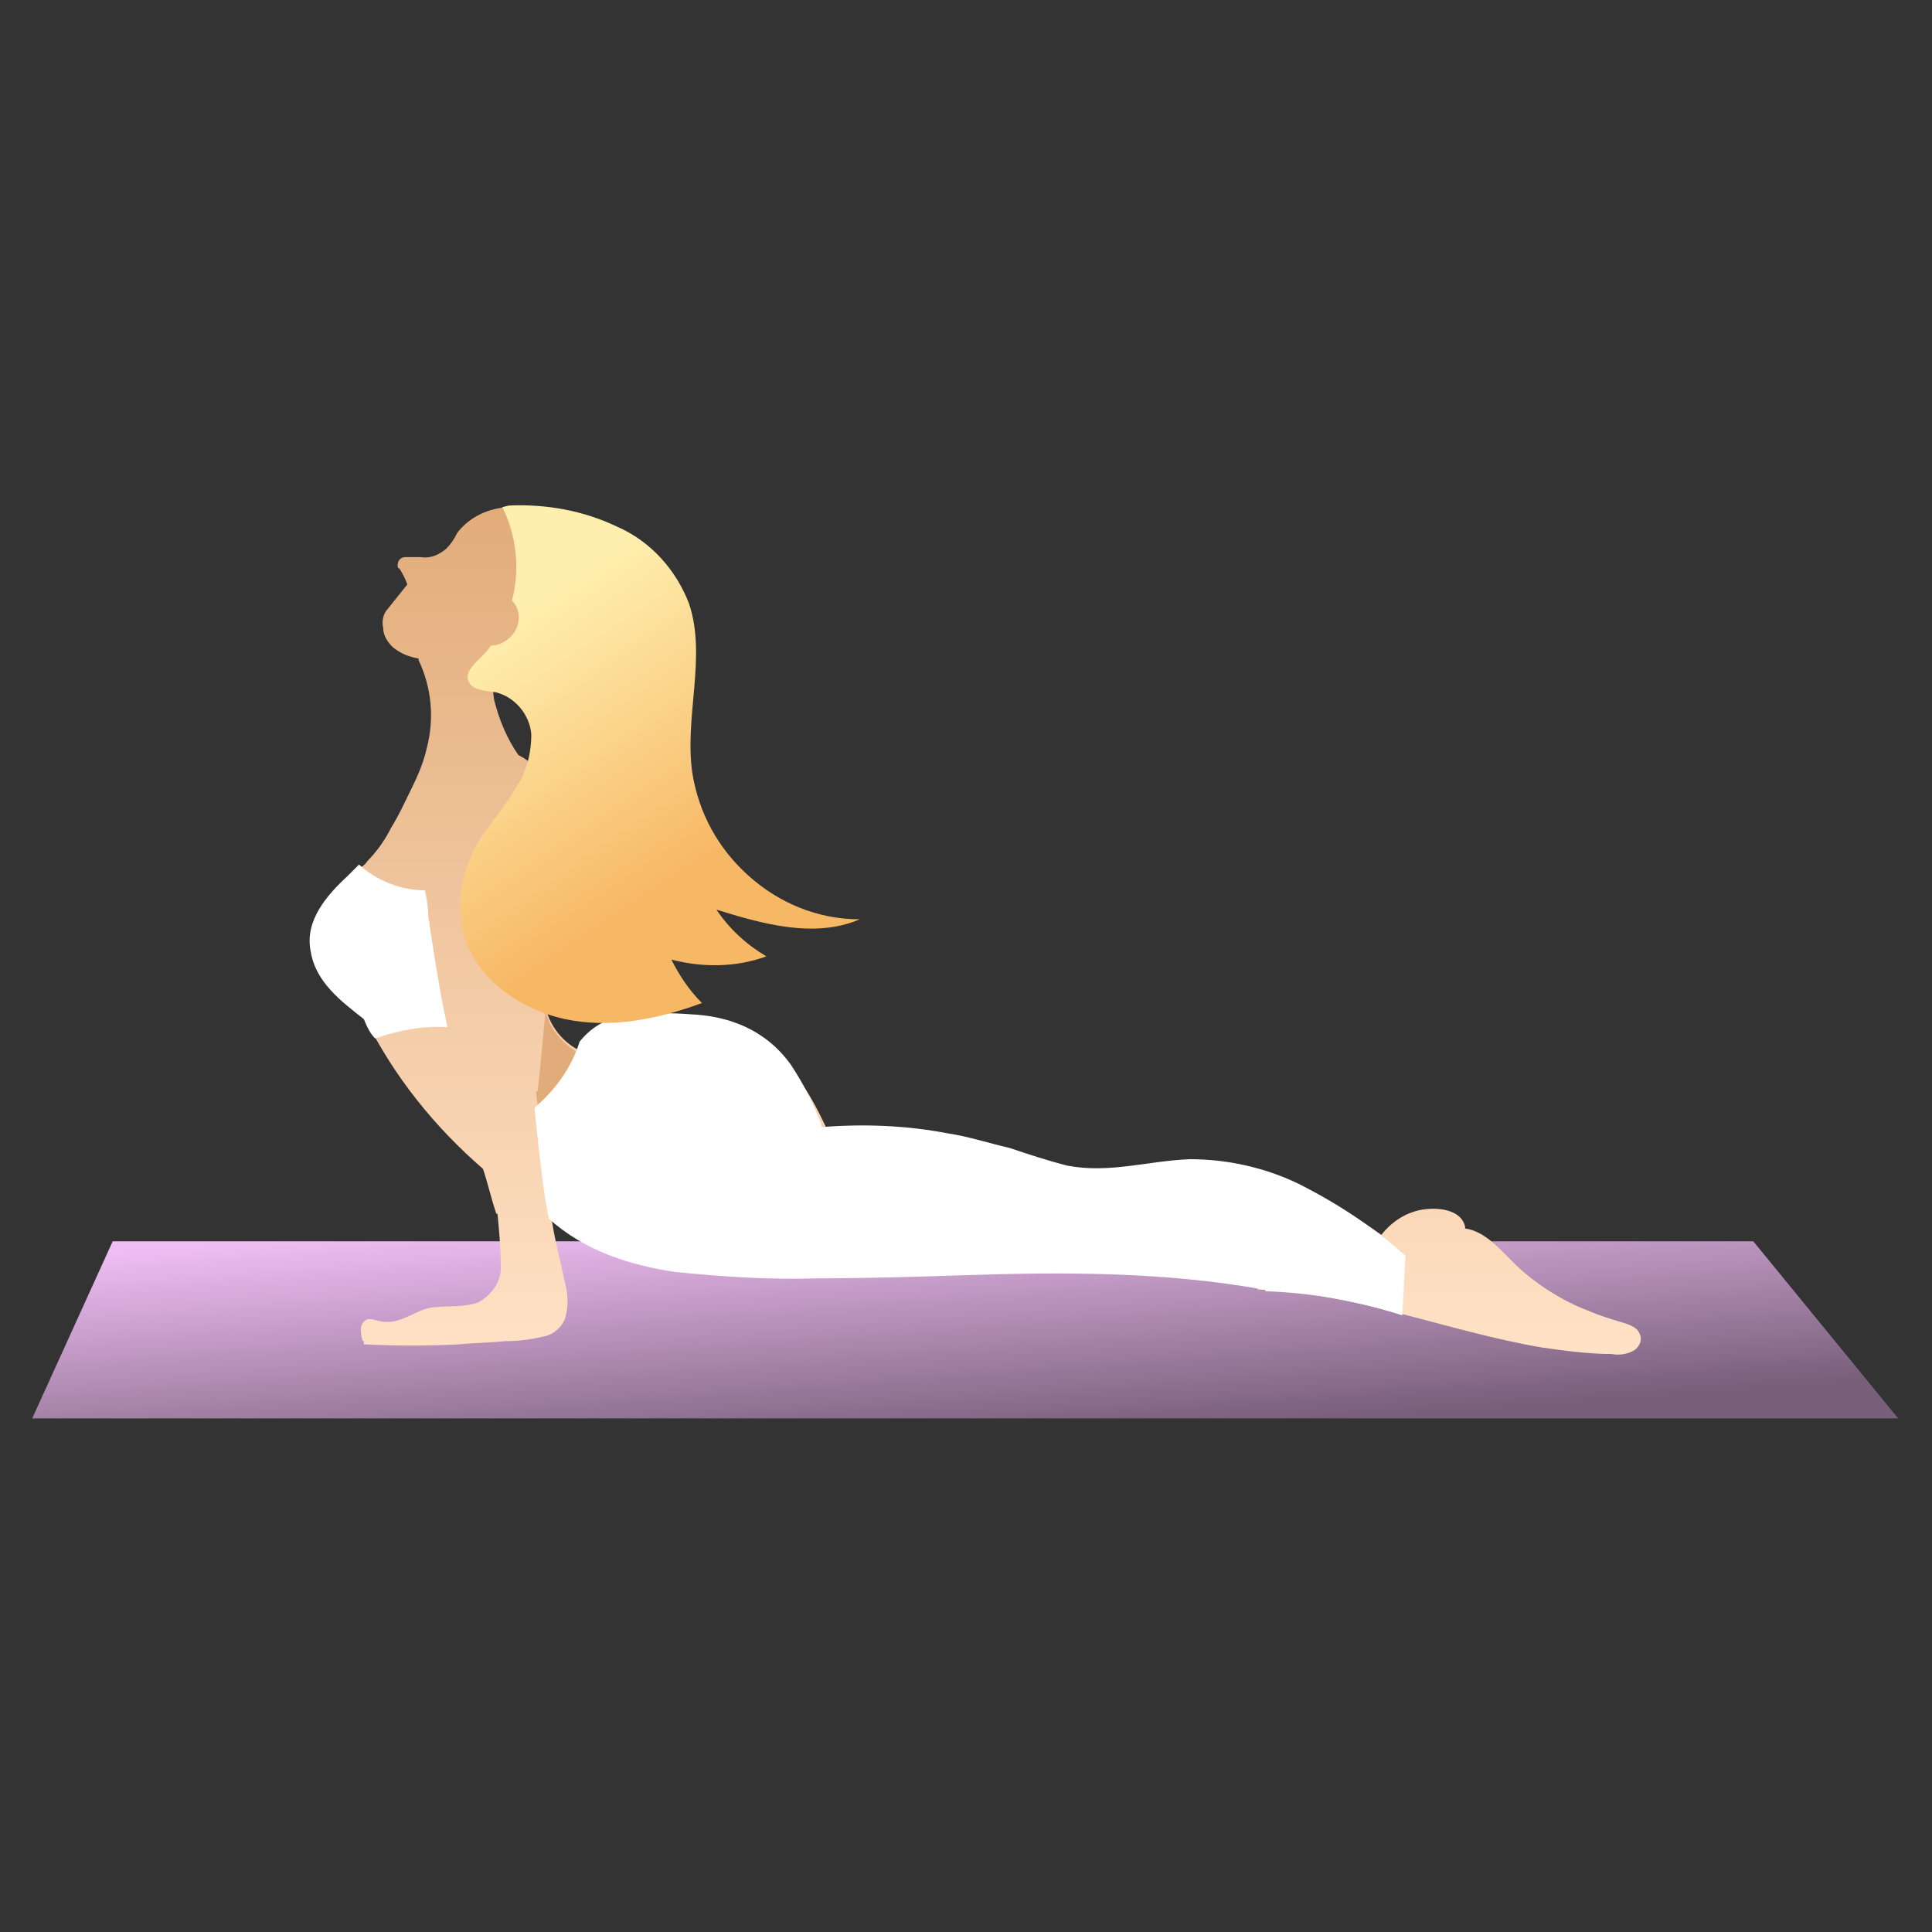 <?xml version="1.0" encoding="utf-8"?>
<!-- Generator: Adobe Illustrator 26.2.1, SVG Export Plug-In . SVG Version: 6.00 Build 0)  -->
<svg version="1.1" id="Capa_1" xmlns="http://www.w3.org/2000/svg" xmlns:xlink="http://www.w3.org/1999/xlink" x="0px" y="0px"
	 viewBox="0 0 120 120" style="enable-background:new 0 0 120 120;" xml:space="preserve">
<rect x="0" y="0" width="120" height="120" fill="#333333" stroke="none"/>
<style type="text/css">
	.st0{fill:url(#Trazado_111_00000037655671078186988010000004720463391144879265_);}
	.st1{clip-path:url(#SVGID_00000013911862742997037400000004897126214198493355_);}
	.st2{fill:url(#Trazado_112_00000090267033979239265030000009550637662216693946_);}
	.st3{fill:#E2AC7A;}
	.st4{fill:#FFFFFF;}
	.st5{fill:url(#Trazado_117_00000170986669953276892130000008924313986609634477_);}
</style>
<linearGradient id="Trazado_111_00000019658882142992753680000014864611689138036621_" gradientUnits="userSpaceOnUse" x1="2.31" y1="100.734" x2="2.743" y2="100.169" gradientTransform="matrix(189.039 0 0 -17.861 -424.677 1876.44)">
	<stop  offset="0" style="stop-color:#F0BEF4"/>
	<stop  offset="1" style="stop-color:#785F7A"/>
</linearGradient>
<path id="Trazado_111" style="fill:url(#Trazado_111_00000019658882142992753680000014864611689138036621_);" d="M7,77.1l-5,11
	h115.9l-9-11L7,77.1z"/>
<g id="Grupo_115">
	<g>
		<defs>
			<rect id="SVGID_1_" x="1.4" y="31" width="115.9" height="55"/>
		</defs>
		<clipPath id="SVGID_00000087388280282781473550000013176112756767167674_">
			<use xlink:href="#SVGID_1_"  style="overflow:visible;"/>
		</clipPath>
		<g id="Grupo_114" style="clip-path:url(#SVGID_00000087388280282781473550000013176112756767167674_);">
			
				<linearGradient id="Trazado_112_00000065795863641668814110000010381822531219476402_" gradientUnits="userSpaceOnUse" x1="2.987" y1="116.452" x2="2.987" y2="115.839" gradientTransform="matrix(134.953 0 0 -85.929 -342.539 10037.86)">
				<stop  offset="0" style="stop-color:#E2AC7A"/>
				<stop  offset="1" style="stop-color:#FFE1C5"/>
			</linearGradient>
			<path id="Trazado_112" style="fill:url(#Trazado_112_00000065795863641668814110000010381822531219476402_);" d="M101.7,82.6
				c-0.4-0.4-1.2-0.5-1.7-0.7c-0.7-0.2-1.4-0.5-2.1-0.8c-1.3-0.6-2.5-1.4-3.5-2.3c-1-0.9-2-2.3-3.4-2.5h0c0,0,0-0.1,0-0.1
				c-0.2-1-1.5-1.2-2.4-1.1c-1.1,0.1-2.1,0.7-2.8,1.6c-3.1-2.2-6.7-4-10.6-4.3c-2.6-0.2-5.1,0.5-7.7,0.3c-1.3-0.2-2.6-0.5-3.8-0.9
				c-1.2-0.4-2.5-0.7-3.8-1c-2.8-0.6-5.7-0.8-8.6-0.7c0,0,0,0,0-0.1c-1-2.1-2.1-4.1-4.3-5.2c-2.3-1.1-4.9-1.1-7.4-0.9
				c-1.3,0.1-2.6,0.4-3.5,1.4l0,0c-1.3-0.6-2.2-1.9-2.3-3.3c0.2-2.1,0.4-4.1,0.5-6.2c0.2-1.8,0.2-3.7,0-5.5
				c-0.2-1.3-0.8-2.8-2.1-3.4c-0.7-1-1.2-2.2-1.5-3.4c-0.2-1,0-2.3,0.9-2.8c0.1,0,0.3-0.1,0.4-0.1c1.2-0.3,2.3-1,3.1-1.8
				c1-1.1,1.6-2.5,1.6-4c0-0.7-0.2-1.5-0.6-2c-0.7-0.7-1.6-1.1-2.5-1.2c-0.9-0.2-1.9-0.2-2.8,0c-0.9,0.2-1.8,0.7-2.4,1.5
				c-0.2,0.4-0.4,0.7-0.7,1c-0.5,0.4-1,0.6-1.6,0.5c-0.3,0-0.6,0-0.9,0c-0.3,0-0.5,0.2-0.5,0.5c0,0.1,0,0.2,0.1,0.2
				c0.2,0.3,0.4,0.7,0.5,1c-0.4,0.5-0.8,1-1.2,1.5c-0.3,0.3-0.4,0.8-0.3,1.2c0,0.5,0.3,0.9,0.6,1.2c0.5,0.4,1,0.6,1.6,0.7
				c0,0,0,0.1,0,0.1c0.8,1.7,1,3.6,0.5,5.5c-0.2,0.9-0.6,1.8-1,2.6c-0.4,0.8-0.7,1.5-1.2,2.3c-0.4,0.8-0.9,1.5-1.5,2.1
				c-0.1,0.2-0.3,0.3-0.4,0.4c0,0,0,0,0,0c-0.5,0.5-1,0.9-1.4,1.4c-1,1.1-1.9,2.4-1.6,4c0.4,1.8,1.9,3,3.3,4
				c1.8,3.6,4.3,6.7,7.3,9.3c0.3,0.9,0.5,1.8,0.8,2.7c0,0.1,0.1,0.1,0.1,0.1c0,0,0,0,0,0c0.1,1,0.2,2.1,0.2,3.1
				c0.1,1-0.5,1.9-1.4,2.4c-0.9,0.3-1.8,0.2-2.8,0.3c-1,0.1-1.9,1-3,0.9c-0.4,0-0.9-0.3-1.2-0.1c-0.4,0.3-0.3,0.8-0.2,1.2
				c0,0,0,0.1,0.1,0.1c0,0,0,0.1,0,0.2c0,0,0,0,0.1,0c1.9,0.1,3.9,0.1,5.8,0c1-0.1,1.9-0.1,2.9-0.2c0.8,0,1.6-0.1,2.4-0.3
				c0.6-0.1,1.1-0.6,1.3-1.1c0.2-0.7,0.2-1.5,0-2.2c-0.3-1.4-0.7-2.9-0.9-4.4c1.9,1.4,4,2.3,6.3,2.7c2.8,0.5,5.6,0.7,8.4,0.8
				c6.3,0.2,12.5-0.1,18.8,0.2c3.5,0.1,7,0.4,10.4,1c0,0.1,0,0.1,0.1,0.1c0,0,0,0,0,0c6,0.2,11.7,2.6,17.6,3.6
				c1.4,0.2,2.9,0.4,4.3,0.4c0.5,0.1,1.1,0,1.5-0.3C102,83.4,102,83,101.7,82.6C101.7,82.6,101.7,82.6,101.7,82.6"/>
			<path id="Trazado_113" class="st3" d="M36.1,65.5c-0.6,1.3-1.5,2.5-2.7,3.3c0-0.3-0.1-0.7-0.1-1c0,0,0.1,0,0.1-0.1
				c0.2-1.6,0.3-3.3,0.5-4.9C34.1,63.9,35,64.9,36.1,65.5"/>
			<path id="Trazado_114" class="st4" d="M22.6,63.3C22.6,63.3,22.6,63.3,22.6,63.3c-1.4-1.1-3-2.3-3.3-4.2c-0.4-1.9,1-3.5,2.3-4.7
				c0.2-0.2,0.5-0.5,0.7-0.7c1.1,1,2.6,1.6,4.1,1.6h0c0.1,0.5,0.2,1.1,0.2,1.6c0.3,2,0.6,4,1,6c0.1,0.3,0.1,0.6,0.2,0.9
				c-1.5-0.1-3.1,0.2-4.5,0.7C23,64.2,22.8,63.8,22.6,63.3"/>
			<path id="Trazado_115" class="st4" d="M78.6,80.2c0-0.1,0-0.1-0.1-0.1c0,0,0,0,0,0c-6.1-1.1-12.3-1.1-18.4-0.9
				c-3.1,0.1-6.2,0.2-9.3,0.2c-3,0.1-5.9-0.1-8.9-0.4c-2.7-0.4-5.6-1.3-7.8-3.3c-0.1-0.3-0.1-0.6-0.2-1c-0.3-1.9-0.5-3.9-0.7-5.9
				c1.3-1.1,2.3-2.5,2.8-4.1c0,0,0,0,0,0c0.8-1,1.9-1.6,3.2-1.6c1.2-0.2,2.4-0.2,3.7-0.1c2.3,0.1,4.6,0.9,6.2,3.1
				c0.8,1.2,1.4,2.4,1.9,3.7c0,0,0,0,0,0c0,0.1,0,0.2,0.1,0.2c2.6-0.2,5.2-0.1,7.8,0.4c1.3,0.2,2.5,0.6,3.8,0.9
				c1.2,0.4,2.4,0.8,3.6,1.1c2.6,0.5,5-0.3,7.6-0.4c2.3,0,4.6,0.5,6.7,1.5c2.4,1.2,4.7,2.7,6.7,4.5c0,0,0,0,0,0l-0.2,3.7
				C84.3,80.8,81.5,80.3,78.6,80.2"/>
			<path id="Trazado_116" class="st4" d="M36.1,54.8c-0.2-0.1-0.5-0.3-0.7-0.3c-0.1,0-0.1,0-0.1,0.1c0,0,0,0.1,0,0.1
				c0.2,0.3,0.4,0.5,0.7,0.7c0,0,0.1,0,0.1,0c0,0,0-0.1,0-0.1l0,0c-0.3-0.1-0.5-0.4-0.7-0.6l-0.1,0.2c0.2,0,0.5,0.1,0.7,0.3
				c0,0,0.1,0,0.1,0C36.2,54.9,36.2,54.9,36.1,54.8C36.1,54.8,36.1,54.8,36.1,54.8"/>
			
				<linearGradient id="Trazado_117_00000106831934112942540360000002341712732121106875_" gradientUnits="userSpaceOnUse" x1="7.571" y1="113.511" x2="7.341" y2="113.838" gradientTransform="matrix(42.054 5.164 6.258 -50.965 -988.533 5801.669)">
				<stop  offset="0" style="stop-color:#F7B866"/>
				<stop  offset="1" style="stop-color:#FFEFAE"/>
			</linearGradient>
			<path id="Trazado_117" style="fill:url(#Trazado_117_00000106831934112942540360000002341712732121106875_);" d="M53.4,57.1
				c-2.6,0-5-1-6.9-2.7c-1.9-1.7-3.1-3.9-3.5-6.4c-0.5-3.5,0.9-7.2-0.2-10.5c-0.8-2.1-2.4-3.9-4.5-4.8c-2.1-1-4.4-1.4-6.7-1.3
				l-0.4,0.1c0.9,1.8,1.1,3.9,0.6,5.8c0.3,0.3,0.5,0.8,0.4,1.3c-0.1,0.8-0.9,1.5-1.7,1.5c-0.2,0.3-0.5,0.6-0.8,0.9
				c-0.4,0.4-0.8,0.8-0.6,1.3c0.2,0.6,1.1,0.6,1.7,0.7c1.2,0.3,2.1,1.4,2.2,2.6c0,1.2-0.3,2.4-1,3.4c-0.6,1-1.4,2-2.1,3
				c-1.2,1.8-1.6,4-1.1,6.1c0.8,2.7,3.5,4.6,6.3,5.2c2.8,0.6,5.8,0,8.5-1c-0.8-0.8-1.4-1.7-1.9-2.7c1.9,0.5,4,0.5,5.9-0.2
				c-1.2-0.7-2.3-1.7-3.1-2.9C47.4,57.4,50.6,58.3,53.4,57.1"/>
		</g>
	</g>
</g>
</svg>
